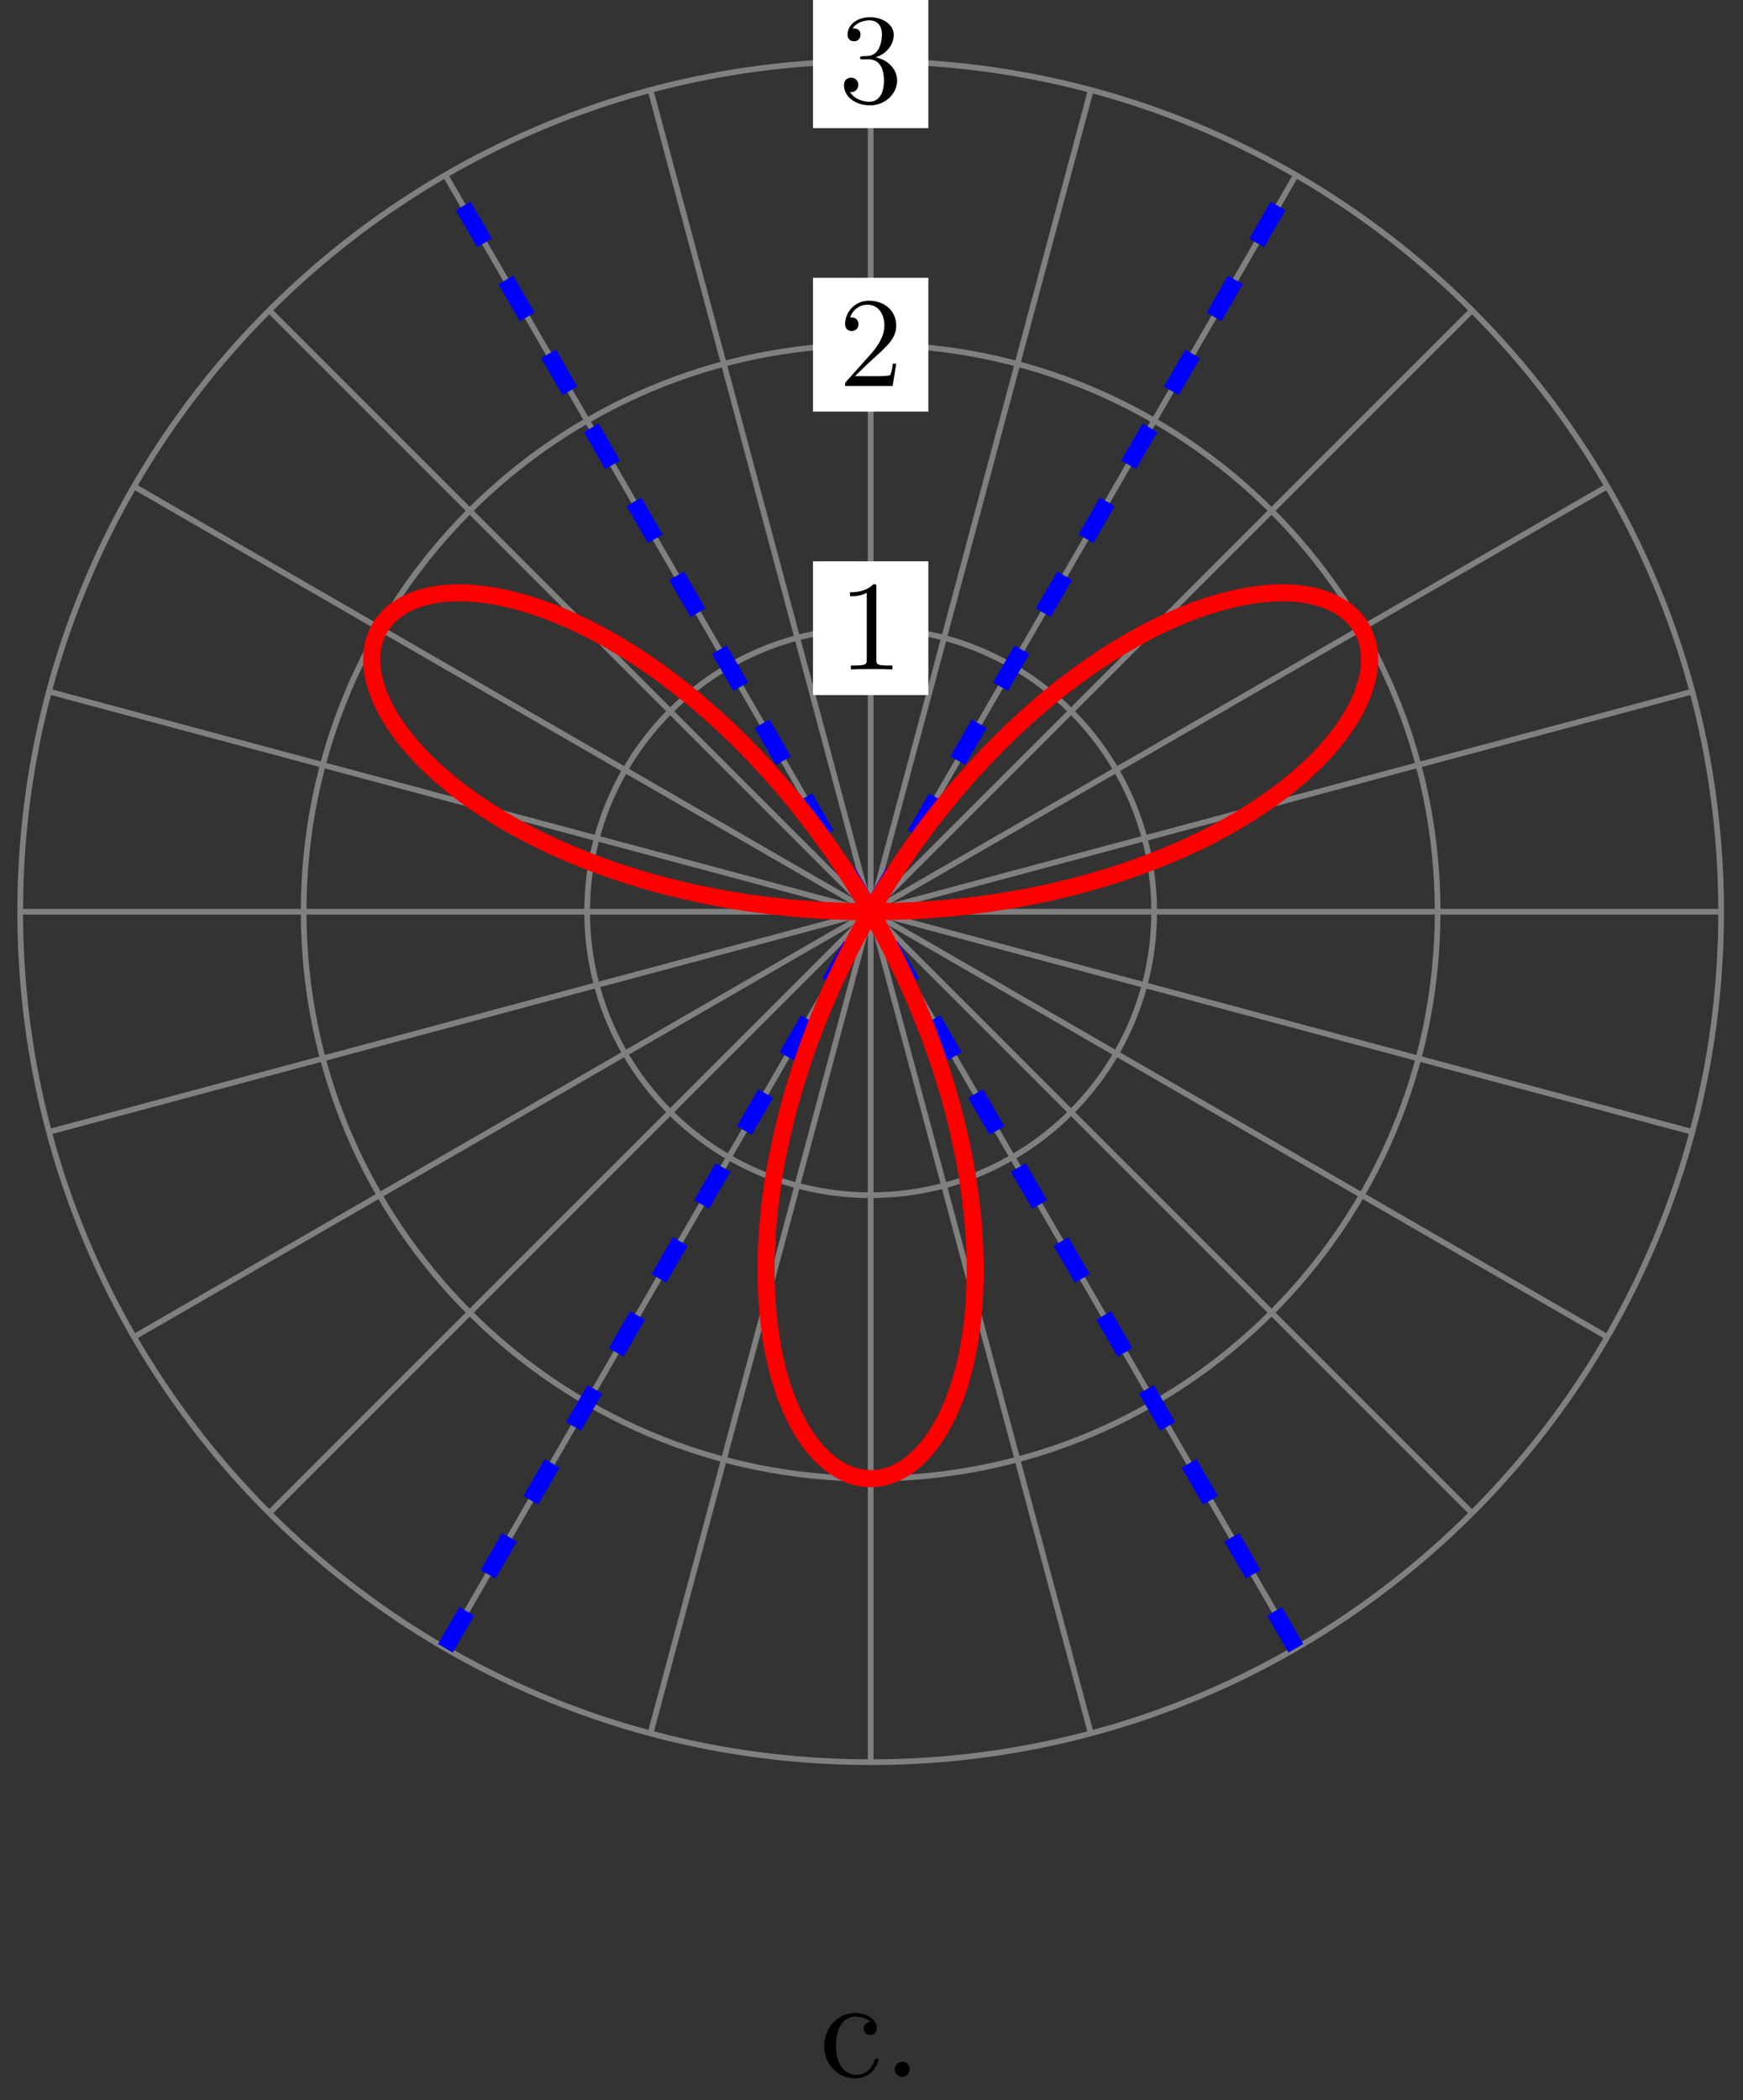 <?xml version="1.0" encoding="UTF-8"?>
<svg xmlns="http://www.w3.org/2000/svg" xmlns:xlink="http://www.w3.org/1999/xlink" width="122pt" height="147pt" viewBox="0 0 122 147" version="1.1">
<rect x="0" y="0" width="122" height="147" fill="#333333" stroke="none"/>
<defs>
<g>
<symbol overflow="visible" id="glyph0-0">
<path style="stroke:none;" d=""/>
</symbol>
<symbol overflow="visible" id="glyph0-1">
<path style="stroke:none;" d="M 2.641 -5.734 C 2.641 -5.953 2.641 -5.969 2.438 -5.969 C 1.875 -5.406 1.078 -5.406 0.797 -5.406 L 0.797 -5.125 C 0.984 -5.125 1.5 -5.125 1.969 -5.359 L 1.969 -0.703 C 1.969 -0.391 1.953 -0.281 1.141 -0.281 L 0.859 -0.281 L 0.859 0 C 1.172 -0.031 1.953 -0.031 2.312 -0.031 C 2.656 -0.031 3.438 -0.031 3.766 0 L 3.766 -0.281 L 3.469 -0.281 C 2.656 -0.281 2.641 -0.375 2.641 -0.703 Z M 2.641 -5.734 "/>
</symbol>
<symbol overflow="visible" id="glyph0-2">
<path style="stroke:none;" d="M 1.141 -0.688 L 2.094 -1.609 C 3.484 -2.859 4.031 -3.344 4.031 -4.234 C 4.031 -5.25 3.219 -5.969 2.125 -5.969 C 1.109 -5.969 0.453 -5.141 0.453 -4.344 C 0.453 -3.844 0.891 -3.844 0.922 -3.844 C 1.078 -3.844 1.391 -3.953 1.391 -4.328 C 1.391 -4.562 1.234 -4.797 0.922 -4.797 C 0.844 -4.797 0.828 -4.797 0.797 -4.781 C 1 -5.359 1.484 -5.688 2.016 -5.688 C 2.828 -5.688 3.203 -4.969 3.203 -4.234 C 3.203 -3.516 2.766 -2.812 2.266 -2.25 L 0.547 -0.328 C 0.453 -0.234 0.453 -0.219 0.453 0 L 3.781 0 L 4.031 -1.562 L 3.797 -1.562 C 3.766 -1.297 3.688 -0.891 3.609 -0.766 C 3.547 -0.688 2.953 -0.688 2.75 -0.688 Z M 1.141 -0.688 "/>
</symbol>
<symbol overflow="visible" id="glyph0-3">
<path style="stroke:none;" d="M 2.594 -3.156 C 3.344 -3.406 3.859 -4.031 3.859 -4.734 C 3.859 -5.469 3.062 -5.969 2.203 -5.969 C 1.297 -5.969 0.625 -5.438 0.625 -4.75 C 0.625 -4.453 0.812 -4.281 1.078 -4.281 C 1.359 -4.281 1.531 -4.484 1.531 -4.75 C 1.531 -5.188 1.109 -5.188 0.984 -5.188 C 1.25 -5.625 1.844 -5.75 2.172 -5.75 C 2.531 -5.75 3.031 -5.547 3.031 -4.75 C 3.031 -4.641 3.016 -4.109 2.781 -3.719 C 2.516 -3.297 2.203 -3.266 1.984 -3.25 C 1.906 -3.25 1.688 -3.234 1.625 -3.234 C 1.562 -3.219 1.5 -3.203 1.5 -3.125 C 1.5 -3.016 1.562 -3.016 1.719 -3.016 L 2.109 -3.016 C 2.844 -3.016 3.172 -2.406 3.172 -1.531 C 3.172 -0.312 2.562 -0.047 2.156 -0.047 C 1.781 -0.047 1.109 -0.203 0.797 -0.734 C 1.109 -0.688 1.375 -0.891 1.375 -1.234 C 1.375 -1.547 1.141 -1.734 0.875 -1.734 C 0.656 -1.734 0.375 -1.609 0.375 -1.203 C 0.375 -0.391 1.203 0.203 2.188 0.203 C 3.281 0.203 4.094 -0.625 4.094 -1.531 C 4.094 -2.266 3.531 -2.969 2.594 -3.156 Z M 2.594 -3.156 "/>
</symbol>
<symbol overflow="visible" id="glyph1-0">
<path style="stroke:none;" d=""/>
</symbol>
<symbol overflow="visible" id="glyph1-1">
<path style="stroke:none;" d="M 4.141 -1.188 C 4.141 -1.281 4.031 -1.281 4 -1.281 C 3.922 -1.281 3.891 -1.25 3.875 -1.188 C 3.594 -0.266 2.938 -0.141 2.578 -0.141 C 2.047 -0.141 1.172 -0.562 1.172 -2.172 C 1.172 -3.797 1.984 -4.219 2.516 -4.219 C 2.609 -4.219 3.234 -4.203 3.578 -3.844 C 3.172 -3.812 3.109 -3.516 3.109 -3.391 C 3.109 -3.125 3.297 -2.938 3.562 -2.938 C 3.828 -2.938 4.031 -3.094 4.031 -3.406 C 4.031 -4.078 3.266 -4.469 2.5 -4.469 C 1.25 -4.469 0.344 -3.391 0.344 -2.156 C 0.344 -0.875 1.328 0.109 2.484 0.109 C 3.812 0.109 4.141 -1.094 4.141 -1.188 Z M 4.141 -1.188 "/>
</symbol>
<symbol overflow="visible" id="glyph1-2">
<path style="stroke:none;" d="M 1.906 -0.531 C 1.906 -0.812 1.672 -1.062 1.391 -1.062 C 1.094 -1.062 0.859 -0.812 0.859 -0.531 C 0.859 -0.234 1.094 0 1.391 0 C 1.672 0 1.906 -0.234 1.906 -0.531 Z M 1.906 -0.531 "/>
</symbol>
</g>
</defs>
<g id="surface1">
<path style="fill:none;stroke-width:0.399;stroke-linecap:butt;stroke-linejoin:miter;stroke:rgb(50%,50%,50%);stroke-opacity:1;stroke-miterlimit:10;" d="M 0 0.001 L 59.528 0.001 " transform="matrix(1,0,0,-1,60.941,63.814)"/>
<path style="fill:none;stroke-width:0.399;stroke-linecap:butt;stroke-linejoin:miter;stroke:rgb(50%,50%,50%);stroke-opacity:1;stroke-miterlimit:10;" d="M 0 0.001 L 57.5 15.407 " transform="matrix(1,0,0,-1,60.941,63.814)"/>
<path style="fill:none;stroke-width:0.399;stroke-linecap:butt;stroke-linejoin:miter;stroke:rgb(50%,50%,50%);stroke-opacity:1;stroke-miterlimit:10;" d="M 0 0.001 L 51.551 29.765 " transform="matrix(1,0,0,-1,60.941,63.814)"/>
<path style="fill:none;stroke-width:0.399;stroke-linecap:butt;stroke-linejoin:miter;stroke:rgb(50%,50%,50%);stroke-opacity:1;stroke-miterlimit:10;" d="M 0 0.001 L 42.094 42.093 " transform="matrix(1,0,0,-1,60.941,63.814)"/>
<path style="fill:none;stroke-width:0.399;stroke-linecap:butt;stroke-linejoin:miter;stroke:rgb(50%,50%,50%);stroke-opacity:1;stroke-miterlimit:10;" d="M 0 0.001 L 29.762 51.553 " transform="matrix(1,0,0,-1,60.941,63.814)"/>
<path style="fill:none;stroke-width:0.399;stroke-linecap:butt;stroke-linejoin:miter;stroke:rgb(50%,50%,50%);stroke-opacity:1;stroke-miterlimit:10;" d="M 0 0.001 L 15.407 57.498 " transform="matrix(1,0,0,-1,60.941,63.814)"/>
<path style="fill:none;stroke-width:0.399;stroke-linecap:butt;stroke-linejoin:miter;stroke:rgb(50%,50%,50%);stroke-opacity:1;stroke-miterlimit:10;" d="M 0 0.001 L 0 59.529 " transform="matrix(1,0,0,-1,60.941,63.814)"/>
<path style="fill:none;stroke-width:0.399;stroke-linecap:butt;stroke-linejoin:miter;stroke:rgb(50%,50%,50%);stroke-opacity:1;stroke-miterlimit:10;" d="M 0 0.001 L -15.406 57.498 " transform="matrix(1,0,0,-1,60.941,63.814)"/>
<path style="fill:none;stroke-width:0.399;stroke-linecap:butt;stroke-linejoin:miter;stroke:rgb(50%,50%,50%);stroke-opacity:1;stroke-miterlimit:10;" d="M 0 0.001 L -29.765 51.553 " transform="matrix(1,0,0,-1,60.941,63.814)"/>
<path style="fill:none;stroke-width:0.399;stroke-linecap:butt;stroke-linejoin:miter;stroke:rgb(50%,50%,50%);stroke-opacity:1;stroke-miterlimit:10;" d="M 0 0.001 L -42.093 42.093 " transform="matrix(1,0,0,-1,60.941,63.814)"/>
<path style="fill:none;stroke-width:0.399;stroke-linecap:butt;stroke-linejoin:miter;stroke:rgb(50%,50%,50%);stroke-opacity:1;stroke-miterlimit:10;" d="M 0 0.001 L -51.554 29.765 " transform="matrix(1,0,0,-1,60.941,63.814)"/>
<path style="fill:none;stroke-width:0.399;stroke-linecap:butt;stroke-linejoin:miter;stroke:rgb(50%,50%,50%);stroke-opacity:1;stroke-miterlimit:10;" d="M 0 0.001 L -57.5 15.407 " transform="matrix(1,0,0,-1,60.941,63.814)"/>
<path style="fill:none;stroke-width:0.399;stroke-linecap:butt;stroke-linejoin:miter;stroke:rgb(50%,50%,50%);stroke-opacity:1;stroke-miterlimit:10;" d="M 0 0.001 L -59.527 0.001 " transform="matrix(1,0,0,-1,60.941,63.814)"/>
<path style="fill:none;stroke-width:0.399;stroke-linecap:butt;stroke-linejoin:miter;stroke:rgb(50%,50%,50%);stroke-opacity:1;stroke-miterlimit:10;" d="M 0 0.001 L -57.5 -15.408 " transform="matrix(1,0,0,-1,60.941,63.814)"/>
<path style="fill:none;stroke-width:0.399;stroke-linecap:butt;stroke-linejoin:miter;stroke:rgb(50%,50%,50%);stroke-opacity:1;stroke-miterlimit:10;" d="M 0 0.001 L -51.554 -29.762 " transform="matrix(1,0,0,-1,60.941,63.814)"/>
<path style="fill:none;stroke-width:0.399;stroke-linecap:butt;stroke-linejoin:miter;stroke:rgb(50%,50%,50%);stroke-opacity:1;stroke-miterlimit:10;" d="M 0 0.001 L -42.093 -42.094 " transform="matrix(1,0,0,-1,60.941,63.814)"/>
<path style="fill:none;stroke-width:0.399;stroke-linecap:butt;stroke-linejoin:miter;stroke:rgb(50%,50%,50%);stroke-opacity:1;stroke-miterlimit:10;" d="M 0 0.001 L -29.765 -51.554 " transform="matrix(1,0,0,-1,60.941,63.814)"/>
<path style="fill:none;stroke-width:0.399;stroke-linecap:butt;stroke-linejoin:miter;stroke:rgb(50%,50%,50%);stroke-opacity:1;stroke-miterlimit:10;" d="M 0 0.001 L -15.406 -57.499 " transform="matrix(1,0,0,-1,60.941,63.814)"/>
<path style="fill:none;stroke-width:0.399;stroke-linecap:butt;stroke-linejoin:miter;stroke:rgb(50%,50%,50%);stroke-opacity:1;stroke-miterlimit:10;" d="M 0 0.001 L 0 -59.526 " transform="matrix(1,0,0,-1,60.941,63.814)"/>
<path style="fill:none;stroke-width:0.399;stroke-linecap:butt;stroke-linejoin:miter;stroke:rgb(50%,50%,50%);stroke-opacity:1;stroke-miterlimit:10;" d="M 0 0.001 L 15.407 -57.499 " transform="matrix(1,0,0,-1,60.941,63.814)"/>
<path style="fill:none;stroke-width:0.399;stroke-linecap:butt;stroke-linejoin:miter;stroke:rgb(50%,50%,50%);stroke-opacity:1;stroke-miterlimit:10;" d="M 0 0.001 L 29.762 -51.554 " transform="matrix(1,0,0,-1,60.941,63.814)"/>
<path style="fill:none;stroke-width:0.399;stroke-linecap:butt;stroke-linejoin:miter;stroke:rgb(50%,50%,50%);stroke-opacity:1;stroke-miterlimit:10;" d="M 0 0.001 L 42.094 -42.094 " transform="matrix(1,0,0,-1,60.941,63.814)"/>
<path style="fill:none;stroke-width:0.399;stroke-linecap:butt;stroke-linejoin:miter;stroke:rgb(50%,50%,50%);stroke-opacity:1;stroke-miterlimit:10;" d="M 0 0.001 L 51.551 -29.762 " transform="matrix(1,0,0,-1,60.941,63.814)"/>
<path style="fill:none;stroke-width:0.399;stroke-linecap:butt;stroke-linejoin:miter;stroke:rgb(50%,50%,50%);stroke-opacity:1;stroke-miterlimit:10;" d="M 0 0.001 L 57.5 -15.408 " transform="matrix(1,0,0,-1,60.941,63.814)"/>
<path style="fill:none;stroke-width:0.399;stroke-linecap:butt;stroke-linejoin:miter;stroke:rgb(50%,50%,50%);stroke-opacity:1;stroke-miterlimit:10;" d="M 19.844 0.001 C 19.844 10.958 10.957 19.844 0 19.844 C -10.961 19.844 -19.843 10.958 -19.843 0.001 C -19.843 -10.959 -10.961 -19.841 0 -19.841 C 10.957 -19.841 19.844 -10.959 19.844 0.001 Z M 19.844 0.001 " transform="matrix(1,0,0,-1,60.941,63.814)"/>
<path style=" stroke:none;fill-rule:nonzero;fill:rgb(100%,100%,100%);fill-opacity:1;" d="M 64.977 39.289 L 56.906 39.289 L 56.906 48.652 L 64.977 48.652 Z M 64.977 39.289 "/>
<g style="fill:rgb(0%,0%,0%);fill-opacity:1;">
  <use xlink:href="#glyph0-1" x="58.699" y="46.859"/>
</g>
<path style="fill:none;stroke-width:0.399;stroke-linecap:butt;stroke-linejoin:miter;stroke:rgb(50%,50%,50%);stroke-opacity:1;stroke-miterlimit:10;" d="M 39.684 0.001 C 39.684 21.918 21.918 39.687 0 39.687 C -21.918 39.687 -39.687 21.918 -39.687 0.001 C -39.687 -21.919 -21.918 -39.684 0 -39.684 C 21.918 -39.684 39.684 -21.919 39.684 0.001 Z M 39.684 0.001 " transform="matrix(1,0,0,-1,60.941,63.814)"/>
<path style=" stroke:none;fill-rule:nonzero;fill:rgb(100%,100%,100%);fill-opacity:1;" d="M 64.977 19.445 L 56.906 19.445 L 56.906 28.809 L 64.977 28.809 Z M 64.977 19.445 "/>
<g style="fill:rgb(0%,0%,0%);fill-opacity:1;">
  <use xlink:href="#glyph0-2" x="58.699" y="27.016"/>
</g>
<path style="fill:none;stroke-width:0.399;stroke-linecap:butt;stroke-linejoin:miter;stroke:rgb(50%,50%,50%);stroke-opacity:1;stroke-miterlimit:10;" d="M 59.528 0.001 C 59.528 32.878 32.875 59.529 0 59.529 C -32.879 59.529 -59.527 32.878 -59.527 0.001 C -59.527 -32.875 -32.879 -59.526 0 -59.526 C 32.875 -59.526 59.528 -32.875 59.528 0.001 Z M 59.528 0.001 " transform="matrix(1,0,0,-1,60.941,63.814)"/>
<path style=" stroke:none;fill-rule:nonzero;fill:rgb(100%,100%,100%);fill-opacity:1;" d="M 64.977 -0.398 L 56.906 -0.398 L 56.906 8.965 L 64.977 8.965 Z M 64.977 -0.398 "/>
<g style="fill:rgb(0%,0%,0%);fill-opacity:1;">
  <use xlink:href="#glyph0-3" x="58.699" y="7.172"/>
</g>
<path style="fill:none;stroke-width:1.196;stroke-linecap:butt;stroke-linejoin:miter;stroke:rgb(0%,0%,100%);stroke-opacity:1;stroke-dasharray:2.989,2.989;stroke-miterlimit:10;" d="M -29.765 -51.554 L 29.762 51.553 " transform="matrix(1,0,0,-1,60.941,63.814)"/>
<path style="fill:none;stroke-width:1.196;stroke-linecap:butt;stroke-linejoin:miter;stroke:rgb(0%,0%,100%);stroke-opacity:1;stroke-dasharray:2.989,2.989;stroke-miterlimit:10;" d="M 29.762 -51.554 L -29.765 51.553 " transform="matrix(1,0,0,-1,60.941,63.814)"/>
<path style="fill:none;stroke-width:1.196;stroke-linecap:butt;stroke-linejoin:miter;stroke:rgb(100%,0%,0%);stroke-opacity:1;stroke-miterlimit:10;" d="M 0 0.001 C 0 0.001 1.055 0.009 1.461 0.017 C 1.864 0.029 2.512 0.052 2.918 0.072 C 3.321 0.091 3.969 0.13 4.372 0.162 C 4.774 0.189 5.414 0.248 5.813 0.287 C 6.215 0.326 6.852 0.396 7.25 0.447 C 7.645 0.494 8.278 0.58 8.668 0.638 C 9.063 0.697 9.688 0.798 10.075 0.869 C 10.461 0.935 11.082 1.052 11.461 1.13 C 11.844 1.205 12.454 1.337 12.829 1.423 C 13.207 1.509 13.805 1.654 14.176 1.747 C 14.543 1.841 15.129 2.001 15.493 2.103 C 15.852 2.208 16.426 2.376 16.782 2.49 C 17.137 2.599 17.696 2.783 18.043 2.904 C 18.387 3.021 18.934 3.216 19.27 3.345 C 19.606 3.47 20.137 3.677 20.465 3.81 C 20.789 3.943 21.305 4.161 21.622 4.302 C 21.938 4.439 22.438 4.669 22.743 4.814 C 23.047 4.958 23.528 5.196 23.821 5.349 C 24.114 5.501 24.575 5.747 24.856 5.903 C 25.137 6.06 25.582 6.314 25.852 6.474 C 26.118 6.634 26.539 6.896 26.797 7.064 C 27.055 7.228 27.454 7.497 27.696 7.665 C 27.942 7.833 28.321 8.106 28.551 8.278 C 28.782 8.45 29.137 8.731 29.352 8.903 C 29.571 9.079 29.903 9.36 30.106 9.536 C 30.305 9.712 30.618 9.997 30.805 10.177 C 30.993 10.356 31.282 10.641 31.454 10.821 C 31.625 11.001 31.891 11.286 32.047 11.466 C 32.204 11.645 32.442 11.934 32.586 12.114 C 32.727 12.29 32.942 12.579 33.071 12.755 C 33.196 12.934 33.387 13.219 33.496 13.395 C 33.61 13.571 33.774 13.856 33.871 14.028 C 33.965 14.204 34.106 14.481 34.188 14.653 C 34.266 14.825 34.383 15.098 34.446 15.27 C 34.512 15.438 34.602 15.704 34.649 15.872 C 34.7 16.036 34.766 16.297 34.797 16.458 C 34.832 16.618 34.871 16.872 34.891 17.028 C 34.907 17.184 34.922 17.43 34.922 17.579 C 34.926 17.727 34.914 17.965 34.903 18.106 C 34.887 18.25 34.856 18.477 34.829 18.614 C 34.797 18.754 34.743 18.969 34.7 19.098 C 34.657 19.227 34.575 19.43 34.516 19.551 C 34.457 19.676 34.352 19.867 34.282 19.981 C 34.207 20.094 34.082 20.27 33.996 20.375 C 33.911 20.481 33.758 20.645 33.657 20.739 C 33.559 20.836 33.387 20.985 33.274 21.071 C 33.161 21.156 32.969 21.289 32.84 21.363 C 32.715 21.442 32.5 21.555 32.36 21.621 C 32.223 21.688 31.985 21.785 31.836 21.84 C 31.684 21.895 31.43 21.977 31.266 22.02 C 31.106 22.067 30.832 22.125 30.661 22.16 C 30.485 22.192 30.196 22.235 30.008 22.258 C 29.825 22.277 29.52 22.301 29.321 22.309 C 29.125 22.32 28.805 22.324 28.602 22.32 C 28.395 22.317 28.059 22.301 27.844 22.281 C 27.629 22.266 27.274 22.231 27.051 22.199 C 26.829 22.172 26.465 22.117 26.235 22.074 C 26 22.031 25.625 21.953 25.387 21.899 C 25.145 21.844 24.758 21.742 24.512 21.672 C 24.266 21.606 23.868 21.485 23.618 21.403 C 23.364 21.324 22.954 21.18 22.7 21.086 C 22.442 20.992 22.024 20.828 21.762 20.719 C 21.5 20.61 21.075 20.426 20.809 20.305 C 20.543 20.184 20.114 19.977 19.844 19.844 C 19.571 19.707 19.133 19.481 18.86 19.328 C 18.586 19.18 18.149 18.934 17.872 18.77 C 17.598 18.61 17.153 18.34 16.875 18.168 C 16.598 17.993 16.153 17.7 15.875 17.512 C 15.594 17.329 15.149 17.016 14.871 16.817 C 14.59 16.618 14.145 16.286 13.868 16.075 C 13.586 15.864 13.141 15.512 12.864 15.29 C 12.586 15.067 12.141 14.696 11.868 14.458 C 11.59 14.223 11.149 13.837 10.875 13.587 C 10.602 13.341 10.164 12.934 9.895 12.677 C 9.621 12.419 9.188 11.997 8.922 11.727 C 8.653 11.458 8.227 11.016 7.961 10.739 C 7.7 10.458 7.278 10.001 7.02 9.712 C 6.762 9.423 6.348 8.95 6.094 8.653 C 5.84 8.353 5.434 7.868 5.188 7.56 C 4.938 7.251 4.543 6.751 4.301 6.435 C 4.059 6.122 3.672 5.607 3.438 5.282 C 3.2 4.958 2.829 4.435 2.598 4.103 C 2.368 3.775 2.008 3.236 1.786 2.9 C 1.563 2.56 1.215 2.013 1 1.669 C 0.786 1.326 0.45 0.771 0.246 0.419 C 0.039 0.072 -0.285 -0.495 -0.48 -0.846 C -0.675 -1.202 -0.984 -1.772 -1.171 -2.131 C -1.359 -2.491 -1.656 -3.069 -1.832 -3.428 C -2.011 -3.791 -2.289 -4.373 -2.461 -4.74 C -2.628 -5.104 -2.89 -5.69 -3.05 -6.057 C -3.207 -6.424 -3.457 -7.018 -3.605 -7.385 C -3.753 -7.756 -3.984 -8.346 -4.121 -8.717 C -4.261 -9.084 -4.476 -9.678 -4.601 -10.049 C -4.73 -10.416 -4.925 -11.01 -5.043 -11.381 C -5.16 -11.748 -5.339 -12.342 -5.449 -12.709 C -5.554 -13.076 -5.714 -13.666 -5.812 -14.029 C -5.906 -14.396 -6.05 -14.978 -6.136 -15.341 C -6.218 -15.705 -6.347 -16.287 -6.421 -16.646 C -6.496 -17.005 -6.605 -17.579 -6.668 -17.935 C -6.73 -18.29 -6.82 -18.857 -6.875 -19.208 C -6.925 -19.56 -7 -20.118 -7.039 -20.462 C -7.082 -20.806 -7.136 -21.357 -7.168 -21.696 C -7.199 -22.032 -7.238 -22.571 -7.257 -22.903 C -7.277 -23.239 -7.296 -23.767 -7.308 -24.091 C -7.316 -24.415 -7.324 -24.927 -7.32 -25.243 C -7.32 -25.559 -7.308 -26.063 -7.296 -26.368 C -7.285 -26.677 -7.257 -27.165 -7.238 -27.462 C -7.218 -27.762 -7.175 -28.235 -7.144 -28.52 C -7.113 -28.809 -7.054 -29.262 -7.015 -29.54 C -6.976 -29.817 -6.902 -30.255 -6.855 -30.524 C -6.804 -30.79 -6.718 -31.211 -6.66 -31.465 C -6.605 -31.719 -6.503 -32.118 -6.437 -32.36 C -6.371 -32.602 -6.257 -32.981 -6.183 -33.211 C -6.109 -33.442 -5.984 -33.801 -5.902 -34.02 C -5.82 -34.235 -5.683 -34.575 -5.593 -34.778 C -5.507 -34.981 -5.359 -35.293 -5.261 -35.485 C -5.168 -35.672 -5.011 -35.965 -4.91 -36.141 C -4.808 -36.317 -4.64 -36.586 -4.531 -36.746 C -4.425 -36.906 -4.25 -37.149 -4.136 -37.293 C -4.023 -37.442 -3.839 -37.66 -3.722 -37.789 C -3.605 -37.918 -3.414 -38.117 -3.293 -38.231 C -3.171 -38.344 -2.972 -38.516 -2.847 -38.613 C -2.722 -38.711 -2.519 -38.856 -2.39 -38.938 C -2.265 -39.02 -2.054 -39.137 -1.925 -39.203 C -1.793 -39.27 -1.582 -39.363 -1.453 -39.414 C -1.32 -39.465 -1.105 -39.527 -0.972 -39.563 C -0.836 -39.594 -0.621 -39.637 -0.488 -39.652 C -0.351 -39.668 -0.136 -39.684 0 -39.684 C 0.133 -39.684 0.352 -39.668 0.485 -39.652 C 0.622 -39.637 0.836 -39.594 0.969 -39.563 C 1.106 -39.527 1.317 -39.465 1.45 -39.414 C 1.582 -39.363 1.793 -39.27 1.926 -39.203 C 2.055 -39.137 2.262 -39.02 2.391 -38.938 C 2.52 -38.856 2.723 -38.711 2.848 -38.613 C 2.973 -38.516 3.172 -38.344 3.293 -38.231 C 3.414 -38.117 3.606 -37.918 3.723 -37.789 C 3.84 -37.66 4.024 -37.442 4.137 -37.293 C 4.247 -37.149 4.426 -36.906 4.532 -36.746 C 4.641 -36.586 4.805 -36.317 4.907 -36.141 C 5.008 -35.965 5.168 -35.672 5.262 -35.485 C 5.36 -35.293 5.508 -34.981 5.594 -34.778 C 5.684 -34.575 5.821 -34.235 5.903 -34.02 C 5.985 -33.801 6.11 -33.442 6.184 -33.211 C 6.258 -32.981 6.372 -32.602 6.438 -32.36 C 6.504 -32.118 6.602 -31.719 6.661 -31.465 C 6.719 -31.211 6.805 -30.79 6.852 -30.524 C 6.903 -30.255 6.973 -29.817 7.016 -29.54 C 7.055 -29.262 7.114 -28.809 7.145 -28.52 C 7.176 -28.235 7.215 -27.762 7.239 -27.462 C 7.258 -27.165 7.286 -26.677 7.297 -26.368 C 7.309 -26.063 7.321 -25.559 7.321 -25.243 C 7.321 -24.927 7.317 -24.415 7.309 -24.091 C 7.297 -23.767 7.274 -23.239 7.258 -22.903 C 7.239 -22.571 7.196 -22.032 7.168 -21.696 C 7.137 -21.357 7.079 -20.806 7.039 -20.462 C 7 -20.118 6.926 -19.56 6.872 -19.208 C 6.821 -18.857 6.731 -18.29 6.668 -17.935 C 6.606 -17.579 6.493 -17.005 6.422 -16.646 C 6.348 -16.287 6.219 -15.705 6.137 -15.341 C 6.051 -14.978 5.907 -14.396 5.809 -14.029 C 5.715 -13.666 5.555 -13.076 5.446 -12.709 C 5.34 -12.342 5.161 -11.748 5.043 -11.381 C 4.926 -11.01 4.731 -10.416 4.602 -10.049 C 4.473 -9.678 4.262 -9.084 4.122 -8.717 C 3.985 -8.346 3.754 -7.756 3.606 -7.385 C 3.457 -7.018 3.207 -6.424 3.051 -6.057 C 2.891 -5.69 2.629 -5.104 2.457 -4.74 C 2.289 -4.373 2.012 -3.791 1.832 -3.428 C 1.657 -3.069 1.36 -2.491 1.172 -2.131 C 0.985 -1.772 0.676 -1.202 0.481 -0.846 C 0.282 -0.495 -0.039 0.072 -0.246 0.419 C -0.449 0.771 -0.785 1.326 -1 1.669 C -1.214 2.013 -1.562 2.56 -1.785 2.9 C -2.007 3.236 -2.371 3.775 -2.597 4.103 C -2.828 4.435 -3.203 4.958 -3.437 5.282 C -3.675 5.607 -4.058 6.122 -4.3 6.435 C -4.543 6.751 -4.937 7.251 -5.187 7.56 C -5.437 7.868 -5.839 8.353 -6.093 8.653 C -6.347 8.95 -6.761 9.423 -7.019 9.712 C -7.281 10.001 -7.699 10.458 -7.964 10.739 C -8.226 11.016 -8.652 11.458 -8.921 11.727 C -9.191 11.997 -9.621 12.419 -9.894 12.677 C -10.164 12.934 -10.601 13.341 -10.875 13.587 C -11.148 13.837 -11.589 14.223 -11.867 14.458 C -12.144 14.696 -12.586 15.067 -12.867 15.29 C -13.144 15.512 -13.589 15.864 -13.867 16.075 C -14.144 16.286 -14.589 16.618 -14.871 16.817 C -15.148 17.016 -15.597 17.329 -15.875 17.512 C -16.152 17.7 -16.597 17.993 -16.875 18.168 C -17.152 18.34 -17.597 18.61 -17.871 18.77 C -18.148 18.934 -18.589 19.18 -18.863 19.328 C -19.136 19.481 -19.574 19.707 -19.843 19.844 C -20.113 19.977 -20.543 20.184 -20.808 20.305 C -21.074 20.426 -21.5 20.61 -21.761 20.719 C -22.023 20.828 -22.441 20.992 -22.699 21.086 C -22.957 21.18 -23.363 21.324 -23.617 21.403 C -23.867 21.485 -24.265 21.606 -24.511 21.672 C -24.757 21.742 -25.148 21.844 -25.386 21.899 C -25.625 21.953 -26.003 22.031 -26.234 22.074 C -26.464 22.117 -26.828 22.172 -27.05 22.199 C -27.277 22.231 -27.628 22.266 -27.843 22.281 C -28.058 22.301 -28.394 22.317 -28.601 22.32 C -28.804 22.324 -29.128 22.32 -29.324 22.309 C -29.519 22.301 -29.824 22.277 -30.011 22.258 C -30.195 22.235 -30.484 22.192 -30.66 22.16 C -30.832 22.125 -31.105 22.067 -31.269 22.02 C -31.429 21.977 -31.683 21.895 -31.836 21.84 C -31.988 21.785 -32.222 21.688 -32.359 21.621 C -32.5 21.555 -32.714 21.442 -32.839 21.363 C -32.968 21.289 -33.16 21.156 -33.273 21.071 C -33.386 20.985 -33.558 20.836 -33.66 20.739 C -33.757 20.645 -33.91 20.481 -33.996 20.375 C -34.082 20.27 -34.211 20.094 -34.281 19.981 C -34.355 19.867 -34.457 19.676 -34.515 19.551 C -34.574 19.43 -34.656 19.227 -34.699 19.098 C -34.742 18.969 -34.8 18.754 -34.828 18.614 C -34.855 18.477 -34.89 18.25 -34.902 18.106 C -34.914 17.965 -34.925 17.727 -34.921 17.579 C -34.921 17.43 -34.906 17.184 -34.89 17.028 C -34.871 16.872 -34.832 16.618 -34.796 16.458 C -34.765 16.297 -34.699 16.036 -34.648 15.872 C -34.601 15.704 -34.511 15.438 -34.445 15.27 C -34.382 15.098 -34.265 14.825 -34.187 14.653 C -34.105 14.481 -33.968 14.204 -33.871 14.028 C -33.777 13.856 -33.609 13.571 -33.5 13.395 C -33.386 13.219 -33.195 12.934 -33.07 12.755 C -32.945 12.579 -32.726 12.29 -32.586 12.114 C -32.445 11.934 -32.203 11.645 -32.046 11.466 C -31.89 11.286 -31.625 11.001 -31.453 10.821 C -31.281 10.641 -30.992 10.356 -30.804 10.177 C -30.617 9.997 -30.308 9.712 -30.105 9.536 C -29.902 9.36 -29.57 9.079 -29.355 8.903 C -29.136 8.731 -28.781 8.45 -28.55 8.278 C -28.32 8.106 -27.941 7.833 -27.699 7.665 C -27.453 7.497 -27.054 7.228 -26.796 7.064 C -26.543 6.896 -26.121 6.634 -25.851 6.474 C -25.582 6.314 -25.14 6.06 -24.855 5.903 C -24.574 5.747 -24.113 5.501 -23.82 5.349 C -23.527 5.196 -23.046 4.958 -22.742 4.814 C -22.437 4.669 -21.937 4.439 -21.621 4.302 C -21.308 4.161 -20.793 3.943 -20.464 3.81 C -20.14 3.677 -19.609 3.47 -19.269 3.345 C -18.933 3.216 -18.386 3.021 -18.043 2.904 C -17.695 2.783 -17.136 2.599 -16.781 2.49 C -16.429 2.376 -15.855 2.208 -15.492 2.103 C -15.129 2.001 -14.543 1.841 -14.175 1.747 C -13.804 1.654 -13.207 1.509 -12.832 1.423 C -12.453 1.337 -11.843 1.205 -11.464 1.13 C -11.082 1.052 -10.464 0.935 -10.074 0.869 C -9.687 0.798 -9.062 0.697 -8.671 0.638 C -8.277 0.58 -7.644 0.494 -7.25 0.447 C -6.851 0.396 -6.214 0.326 -5.816 0.287 C -5.414 0.248 -4.773 0.189 -4.371 0.162 C -3.968 0.13 -3.32 0.091 -2.918 0.072 C -2.515 0.052 -1.863 0.029 -1.461 0.017 C -1.054 0.009 0 0.001 0 0.001 " transform="matrix(1,0,0,-1,60.941,63.814)"/>
<g style="fill:rgb(0%,0%,0%);fill-opacity:1;">
  <use xlink:href="#glyph1-1" x="57.344" y="145.367"/>
  <use xlink:href="#glyph1-2" x="61.767" y="145.367"/>
</g>
</g>
</svg>

